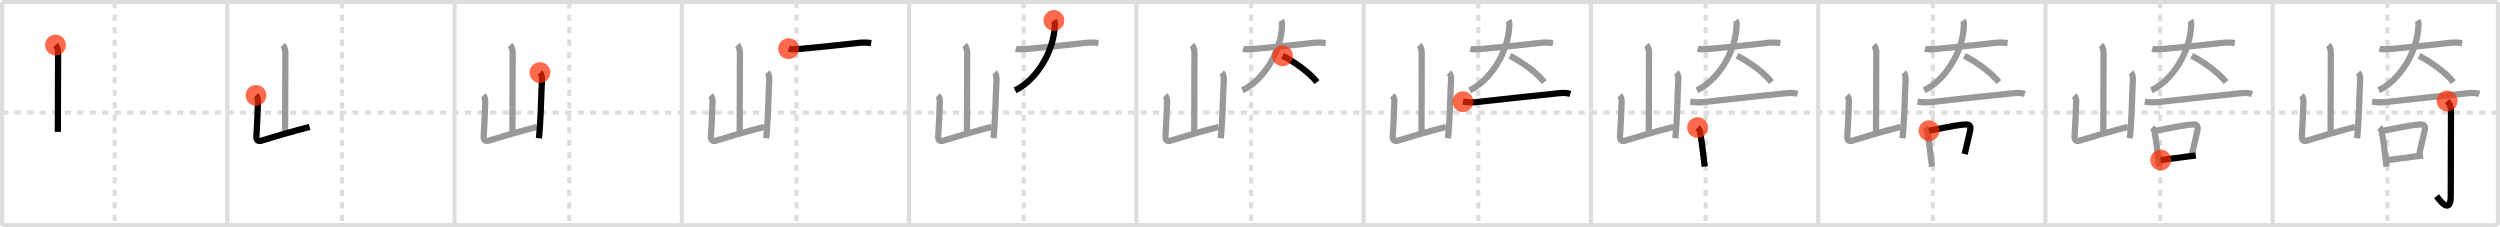 <svg width="1199px" height="109px" viewBox="0 0 1199 109" xmlns="http://www.w3.org/2000/svg" xmlns:xlink="http://www.w3.org/1999/xlink" xml:space="preserve" version="1.1"  baseProfile="full">
<line x1="1" y1="1" x2="1198" y2="1" style="stroke:#ddd;stroke-width:2" />
<line x1="1" y1="1" x2="1" y2="108" style="stroke:#ddd;stroke-width:2" />
<line x1="1" y1="108" x2="1198" y2="108" style="stroke:#ddd;stroke-width:2" />
<line x1="1198" y1="1" x2="1198" y2="108" style="stroke:#ddd;stroke-width:2" />
<line x1="109" y1="1" x2="109" y2="108" style="stroke:#ddd;stroke-width:2" />
<line x1="218" y1="1" x2="218" y2="108" style="stroke:#ddd;stroke-width:2" />
<line x1="327" y1="1" x2="327" y2="108" style="stroke:#ddd;stroke-width:2" />
<line x1="436" y1="1" x2="436" y2="108" style="stroke:#ddd;stroke-width:2" />
<line x1="545" y1="1" x2="545" y2="108" style="stroke:#ddd;stroke-width:2" />
<line x1="654" y1="1" x2="654" y2="108" style="stroke:#ddd;stroke-width:2" />
<line x1="763" y1="1" x2="763" y2="108" style="stroke:#ddd;stroke-width:2" />
<line x1="872" y1="1" x2="872" y2="108" style="stroke:#ddd;stroke-width:2" />
<line x1="981" y1="1" x2="981" y2="108" style="stroke:#ddd;stroke-width:2" />
<line x1="1090" y1="1" x2="1090" y2="108" style="stroke:#ddd;stroke-width:2" />
<line x1="1" y1="54" x2="1198" y2="54" style="stroke:#ddd;stroke-width:2;stroke-dasharray:3 3" />
<line x1="55" y1="1" x2="55" y2="108" style="stroke:#ddd;stroke-width:2;stroke-dasharray:3 3" />
<line x1="164" y1="1" x2="164" y2="108" style="stroke:#ddd;stroke-width:2;stroke-dasharray:3 3" />
<line x1="273" y1="1" x2="273" y2="108" style="stroke:#ddd;stroke-width:2;stroke-dasharray:3 3" />
<line x1="382" y1="1" x2="382" y2="108" style="stroke:#ddd;stroke-width:2;stroke-dasharray:3 3" />
<line x1="491" y1="1" x2="491" y2="108" style="stroke:#ddd;stroke-width:2;stroke-dasharray:3 3" />
<line x1="600" y1="1" x2="600" y2="108" style="stroke:#ddd;stroke-width:2;stroke-dasharray:3 3" />
<line x1="709" y1="1" x2="709" y2="108" style="stroke:#ddd;stroke-width:2;stroke-dasharray:3 3" />
<line x1="818" y1="1" x2="818" y2="108" style="stroke:#ddd;stroke-width:2;stroke-dasharray:3 3" />
<line x1="927" y1="1" x2="927" y2="108" style="stroke:#ddd;stroke-width:2;stroke-dasharray:3 3" />
<line x1="1036" y1="1" x2="1036" y2="108" style="stroke:#ddd;stroke-width:2;stroke-dasharray:3 3" />
<line x1="1145" y1="1" x2="1145" y2="108" style="stroke:#ddd;stroke-width:2;stroke-dasharray:3 3" />
<path d="M26.62,21.61c0.95,0.95,1.24,2.52,1.24,3.92c0,0.71-0.11,31.83-0.11,37.72" style="fill:none;stroke:black;stroke-width:3" />
<circle cx="26.62" cy="21.61" r="5" stroke-width="0" fill="#FF2A00" opacity="0.7" />
<path d="M135.62,21.61c0.95,0.95,1.24,2.52,1.24,3.92c0,0.71-0.11,31.83-0.11,37.72" style="fill:none;stroke:#999;stroke-width:3" />
<path d="M122.78,45.74c0.81,0.81,0.97,2.01,0.95,3.21c-0.12,5.01-0.47,11.3-0.77,16.53c-0.09,1.64,0.83,2.49,2.29,2.02c4.11-1.31,15.5-4.66,23.25-6.62" style="fill:none;stroke:black;stroke-width:3" />
<circle cx="122.78" cy="45.74" r="5" stroke-width="0" fill="#FF2A00" opacity="0.7" />
<path d="M244.62,21.61c0.95,0.95,1.24,2.52,1.24,3.92c0,0.71-0.11,31.83-0.11,37.72" style="fill:none;stroke:#999;stroke-width:3" />
<path d="M231.78,45.74c0.81,0.81,0.97,2.01,0.95,3.21c-0.12,5.01-0.47,11.3-0.77,16.53c-0.09,1.64,0.83,2.49,2.29,2.02c4.11-1.31,15.5-4.66,23.25-6.62" style="fill:none;stroke:#999;stroke-width:3" />
<path d="M258.96,34.82c0.98,0.98,1.03,2.43,0.95,4.01C259.5,46.38,259.54,51.1,259.03,59c-0.15,2.32-0.33,5.3-0.55,7.3" style="fill:none;stroke:black;stroke-width:3" />
<circle cx="258.96" cy="34.82" r="5" stroke-width="0" fill="#FF2A00" opacity="0.7" />
<path d="M353.62,21.61c0.95,0.95,1.24,2.52,1.24,3.92c0,0.71-0.11,31.83-0.11,37.72" style="fill:none;stroke:#999;stroke-width:3" />
<path d="M340.78,45.74c0.81,0.81,0.97,2.01,0.95,3.21c-0.12,5.01-0.47,11.3-0.77,16.53c-0.09,1.64,0.83,2.49,2.29,2.02c4.11-1.31,15.5-4.66,23.25-6.62" style="fill:none;stroke:#999;stroke-width:3" />
<path d="M367.96,34.82c0.98,0.98,1.03,2.43,0.95,4.01C368.5,46.38,368.54,51.1,368.03,59c-0.15,2.32-0.33,5.3-0.55,7.3" style="fill:none;stroke:#999;stroke-width:3" />
<path d="M378.19,23.36c1.47,0.45,4.18,0.22,5.69,0.09c7.82-0.69,20.05-2,27.89-2.89c2.1-0.24,3.98-0.19,6.06,0.1" style="fill:none;stroke:black;stroke-width:3" />
<circle cx="378.19" cy="23.36" r="5" stroke-width="0" fill="#FF2A00" opacity="0.7" />
<path d="M462.62,21.61c0.95,0.95,1.24,2.52,1.24,3.92c0,0.71-0.11,31.83-0.11,37.72" style="fill:none;stroke:#999;stroke-width:3" />
<path d="M449.78,45.74c0.81,0.81,0.97,2.01,0.95,3.21c-0.12,5.01-0.47,11.3-0.77,16.53c-0.09,1.64,0.83,2.49,2.29,2.02c4.11-1.31,15.5-4.66,23.25-6.62" style="fill:none;stroke:#999;stroke-width:3" />
<path d="M476.96,34.82c0.98,0.98,1.03,2.43,0.95,4.01C477.5,46.38,477.54,51.1,477.03,59c-0.15,2.32-0.33,5.3-0.55,7.3" style="fill:none;stroke:#999;stroke-width:3" />
<path d="M487.19,23.36c1.47,0.45,4.18,0.22,5.69,0.09c7.82-0.69,20.05-2,27.89-2.89c2.1-0.24,3.98-0.19,6.06,0.1" style="fill:none;stroke:#999;stroke-width:3" />
<path d="M505.45,9.81c0.3,0.46,0.47,0.99,0.44,1.98C505.58,25.43,496.25,39,486.81,43.29" style="fill:none;stroke:black;stroke-width:3" />
<circle cx="505.45" cy="9.81" r="5" stroke-width="0" fill="#FF2A00" opacity="0.7" />
<path d="M571.62,21.61c0.95,0.95,1.24,2.52,1.24,3.92c0,0.71-0.11,31.83-0.11,37.72" style="fill:none;stroke:#999;stroke-width:3" />
<path d="M558.78,45.74c0.81,0.81,0.97,2.01,0.95,3.21c-0.12,5.01-0.47,11.3-0.77,16.53c-0.09,1.64,0.83,2.49,2.29,2.02c4.11-1.31,15.5-4.66,23.25-6.62" style="fill:none;stroke:#999;stroke-width:3" />
<path d="M585.96,34.82c0.98,0.98,1.03,2.43,0.95,4.01C586.5,46.38,586.54,51.1,586.03,59c-0.15,2.32-0.33,5.3-0.55,7.3" style="fill:none;stroke:#999;stroke-width:3" />
<path d="M596.19,23.36c1.47,0.45,4.18,0.22,5.69,0.09c7.82-0.69,20.05-2,27.89-2.89c2.1-0.24,3.98-0.19,6.06,0.1" style="fill:none;stroke:#999;stroke-width:3" />
<path d="M614.45,9.81c0.3,0.46,0.47,0.99,0.44,1.98C614.58,25.43,605.25,39,595.81,43.29" style="fill:none;stroke:#999;stroke-width:3" />
<path d="M615.12,26.75c5.96,3.07,12.86,8.03,16.5,12.62" style="fill:none;stroke:black;stroke-width:3" />
<circle cx="615.12" cy="26.75" r="5" stroke-width="0" fill="#FF2A00" opacity="0.7" />
<path d="M680.62,21.61c0.95,0.95,1.24,2.52,1.24,3.92c0,0.71-0.11,31.83-0.11,37.72" style="fill:none;stroke:#999;stroke-width:3" />
<path d="M667.78,45.74c0.81,0.81,0.97,2.01,0.95,3.21c-0.12,5.01-0.47,11.3-0.77,16.53c-0.09,1.64,0.83,2.49,2.29,2.02c4.11-1.31,15.5-4.66,23.25-6.62" style="fill:none;stroke:#999;stroke-width:3" />
<path d="M694.96,34.82c0.98,0.98,1.03,2.43,0.95,4.01C695.5,46.38,695.54,51.1,695.03,59c-0.15,2.32-0.33,5.3-0.55,7.3" style="fill:none;stroke:#999;stroke-width:3" />
<path d="M705.19,23.36c1.47,0.45,4.18,0.22,5.69,0.09c7.82-0.69,20.05-2,27.89-2.89c2.1-0.24,3.98-0.19,6.06,0.1" style="fill:none;stroke:#999;stroke-width:3" />
<path d="M723.45,9.81c0.3,0.46,0.47,0.99,0.44,1.98C723.58,25.43,714.25,39,704.81,43.29" style="fill:none;stroke:#999;stroke-width:3" />
<path d="M724.12,26.75c5.96,3.07,12.86,8.03,16.5,12.62" style="fill:none;stroke:#999;stroke-width:3" />
<path d="M701.63,48.76c3.12,0.49,5.18,0.36,7.5,0.09c8.47-0.97,26.32-2.88,36.01-3.88c2.72-0.28,5.34-0.76,7.99,0.08" style="fill:none;stroke:black;stroke-width:3" />
<circle cx="701.63" cy="48.76" r="5" stroke-width="0" fill="#FF2A00" opacity="0.7" />
<path d="M789.62,21.61c0.95,0.95,1.24,2.52,1.24,3.92c0,0.71-0.11,31.83-0.11,37.72" style="fill:none;stroke:#999;stroke-width:3" />
<path d="M776.78,45.74c0.81,0.81,0.97,2.01,0.95,3.21c-0.12,5.01-0.47,11.3-0.77,16.53c-0.09,1.64,0.83,2.49,2.29,2.02c4.11-1.31,15.5-4.66,23.25-6.62" style="fill:none;stroke:#999;stroke-width:3" />
<path d="M803.96,34.82c0.98,0.98,1.03,2.43,0.95,4.01C804.5,46.38,804.54,51.1,804.03,59c-0.15,2.32-0.33,5.3-0.55,7.3" style="fill:none;stroke:#999;stroke-width:3" />
<path d="M814.19,23.36c1.47,0.45,4.18,0.22,5.69,0.09c7.82-0.69,20.05-2,27.89-2.89c2.1-0.24,3.98-0.19,6.06,0.1" style="fill:none;stroke:#999;stroke-width:3" />
<path d="M832.45,9.81c0.3,0.46,0.47,0.99,0.44,1.98C832.58,25.43,823.25,39,813.81,43.29" style="fill:none;stroke:#999;stroke-width:3" />
<path d="M833.12,26.75c5.96,3.07,12.86,8.03,16.5,12.62" style="fill:none;stroke:#999;stroke-width:3" />
<path d="M810.63,48.76c3.12,0.49,5.18,0.36,7.5,0.09c8.47-0.97,26.32-2.88,36.01-3.88c2.72-0.28,5.34-0.76,7.99,0.08" style="fill:none;stroke:#999;stroke-width:3" />
<path d="M814.16,61.18c0.8,0.7,1.21,1.6,1.25,2.69c0.64,3.03,1.19,8.1,1.69,12.09c0.17,1.39,0.34,2.73,0.51,3.93" style="fill:none;stroke:black;stroke-width:3" />
<circle cx="814.16" cy="61.18" r="5" stroke-width="0" fill="#FF2A00" opacity="0.7" />
<path d="M898.62,21.61c0.95,0.95,1.24,2.52,1.24,3.92c0,0.71-0.11,31.83-0.11,37.72" style="fill:none;stroke:#999;stroke-width:3" />
<path d="M885.78,45.74c0.81,0.81,0.97,2.01,0.95,3.21c-0.12,5.01-0.47,11.3-0.77,16.53c-0.09,1.64,0.83,2.49,2.29,2.02c4.11-1.31,15.5-4.66,23.25-6.62" style="fill:none;stroke:#999;stroke-width:3" />
<path d="M912.96,34.82c0.98,0.98,1.03,2.43,0.95,4.01C913.5,46.38,913.54,51.1,913.03,59c-0.15,2.32-0.33,5.3-0.55,7.3" style="fill:none;stroke:#999;stroke-width:3" />
<path d="M923.19,23.36c1.47,0.45,4.18,0.22,5.69,0.09c7.82-0.69,20.05-2,27.89-2.89c2.1-0.24,3.98-0.19,6.06,0.1" style="fill:none;stroke:#999;stroke-width:3" />
<path d="M941.45,9.81c0.3,0.46,0.47,0.99,0.44,1.98C941.58,25.43,932.25,39,922.81,43.29" style="fill:none;stroke:#999;stroke-width:3" />
<path d="M942.12,26.75c5.96,3.07,12.86,8.03,16.5,12.62" style="fill:none;stroke:#999;stroke-width:3" />
<path d="M919.63,48.76c3.12,0.49,5.18,0.36,7.5,0.09c8.47-0.97,26.32-2.88,36.01-3.88c2.72-0.28,5.34-0.76,7.99,0.08" style="fill:none;stroke:#999;stroke-width:3" />
<path d="M923.16,61.18c0.8,0.7,1.21,1.6,1.25,2.69c0.64,3.03,1.19,8.1,1.69,12.09c0.17,1.39,0.34,2.73,0.51,3.93" style="fill:none;stroke:#999;stroke-width:3" />
<path d="M925.14,62.69c5.89-1.09,10.99-2.31,15.86-2.87c2.86-0.32,4.58-0.37,3.85,2.95c-0.73,3.32-1.57,6.92-2.59,11.13" style="fill:none;stroke:black;stroke-width:3" />
<circle cx="925.14" cy="62.69" r="5" stroke-width="0" fill="#FF2A00" opacity="0.7" />
<path d="M1007.62,21.61c0.95,0.95,1.24,2.52,1.24,3.92c0,0.71-0.11,31.83-0.11,37.72" style="fill:none;stroke:#999;stroke-width:3" />
<path d="M994.78,45.74c0.81,0.81,0.97,2.01,0.95,3.21c-0.12,5.01-0.47,11.3-0.77,16.53c-0.09,1.64,0.83,2.49,2.29,2.02c4.11-1.31,15.5-4.66,23.25-6.62" style="fill:none;stroke:#999;stroke-width:3" />
<path d="M1021.96,34.82c0.98,0.98,1.03,2.43,0.95,4.01C1022.5,46.38,1022.54,51.1,1022.03,59c-0.15,2.32-0.33,5.3-0.55,7.3" style="fill:none;stroke:#999;stroke-width:3" />
<path d="M1032.19,23.36c1.47,0.45,4.18,0.22,5.69,0.09c7.82-0.69,20.05-2,27.89-2.89c2.1-0.24,3.98-0.19,6.06,0.1" style="fill:none;stroke:#999;stroke-width:3" />
<path d="M1050.45,9.81c0.3,0.46,0.47,0.99,0.44,1.98C1050.58,25.43,1041.25,39,1031.81,43.29" style="fill:none;stroke:#999;stroke-width:3" />
<path d="M1051.12,26.75c5.96,3.07,12.86,8.03,16.5,12.62" style="fill:none;stroke:#999;stroke-width:3" />
<path d="M1028.63,48.76c3.12,0.49,5.18,0.36,7.5,0.09c8.47-0.97,26.32-2.88,36.01-3.88c2.72-0.28,5.34-0.76,7.99,0.08" style="fill:none;stroke:#999;stroke-width:3" />
<path d="M1032.16,61.18c0.8,0.7,1.21,1.6,1.25,2.69c0.64,3.03,1.19,8.1,1.69,12.09c0.17,1.39,0.34,2.73,0.51,3.93" style="fill:none;stroke:#999;stroke-width:3" />
<path d="M1034.14,62.69c5.89-1.09,10.99-2.31,15.86-2.87c2.86-0.32,4.58-0.37,3.85,2.95c-0.73,3.32-1.57,6.92-2.59,11.13" style="fill:none;stroke:#999;stroke-width:3" />
<path d="M1036.26,76.76c3.49-0.36,8.37-1.18,13.24-1.75c1.21-0.14,2.41-0.28,3.6-0.42" style="fill:none;stroke:black;stroke-width:3" />
<circle cx="1036.26" cy="76.76" r="5" stroke-width="0" fill="#FF2A00" opacity="0.7" />
<path d="M1116.62,21.61c0.95,0.95,1.24,2.52,1.24,3.92c0,0.71-0.11,31.83-0.11,37.72" style="fill:none;stroke:#999;stroke-width:3" />
<path d="M1103.78,45.74c0.81,0.81,0.97,2.01,0.95,3.21c-0.12,5.01-0.47,11.3-0.77,16.53c-0.09,1.64,0.83,2.49,2.29,2.02c4.11-1.31,15.5-4.66,23.25-6.62" style="fill:none;stroke:#999;stroke-width:3" />
<path d="M1130.96,34.82c0.98,0.98,1.03,2.43,0.95,4.01C1131.5,46.38,1131.54,51.1,1131.03,59c-0.15,2.32-0.33,5.3-0.55,7.3" style="fill:none;stroke:#999;stroke-width:3" />
<path d="M1141.19,23.36c1.47,0.45,4.18,0.22,5.69,0.09c7.82-0.69,20.05-2,27.89-2.89c2.1-0.24,3.98-0.19,6.06,0.1" style="fill:none;stroke:#999;stroke-width:3" />
<path d="M1159.45,9.81c0.3,0.46,0.47,0.99,0.44,1.98C1159.58,25.43,1150.25,39,1140.81,43.29" style="fill:none;stroke:#999;stroke-width:3" />
<path d="M1160.12,26.75c5.96,3.07,12.86,8.03,16.5,12.62" style="fill:none;stroke:#999;stroke-width:3" />
<path d="M1137.63,48.76c3.12,0.49,5.18,0.36,7.5,0.09c8.47-0.97,26.32-2.88,36.01-3.88c2.72-0.28,5.34-0.76,7.99,0.08" style="fill:none;stroke:#999;stroke-width:3" />
<path d="M1141.16,61.18c0.8,0.7,1.21,1.6,1.25,2.69c0.64,3.03,1.19,8.1,1.69,12.09c0.17,1.39,0.34,2.73,0.51,3.93" style="fill:none;stroke:#999;stroke-width:3" />
<path d="M1143.14,62.69c5.89-1.09,10.99-2.31,15.86-2.87c2.86-0.32,4.58-0.37,3.85,2.95c-0.73,3.32-1.57,6.92-2.59,11.13" style="fill:none;stroke:#999;stroke-width:3" />
<path d="M1145.26,76.76c3.49-0.36,8.37-1.18,13.24-1.75c1.21-0.14,2.41-0.28,3.6-0.42" style="fill:none;stroke:#999;stroke-width:3" />
<path d="M1173.63,48.45c1.21,1.21,1.86,2.68,1.86,4.84c0,16.73-0.11,34.89-0.11,40.58c0,9.77-5.66,1.66-6.82,0.23" style="fill:none;stroke:black;stroke-width:3" />
<circle cx="1173.63" cy="48.45" r="5" stroke-width="0" fill="#FF2A00" opacity="0.7" />
</svg>